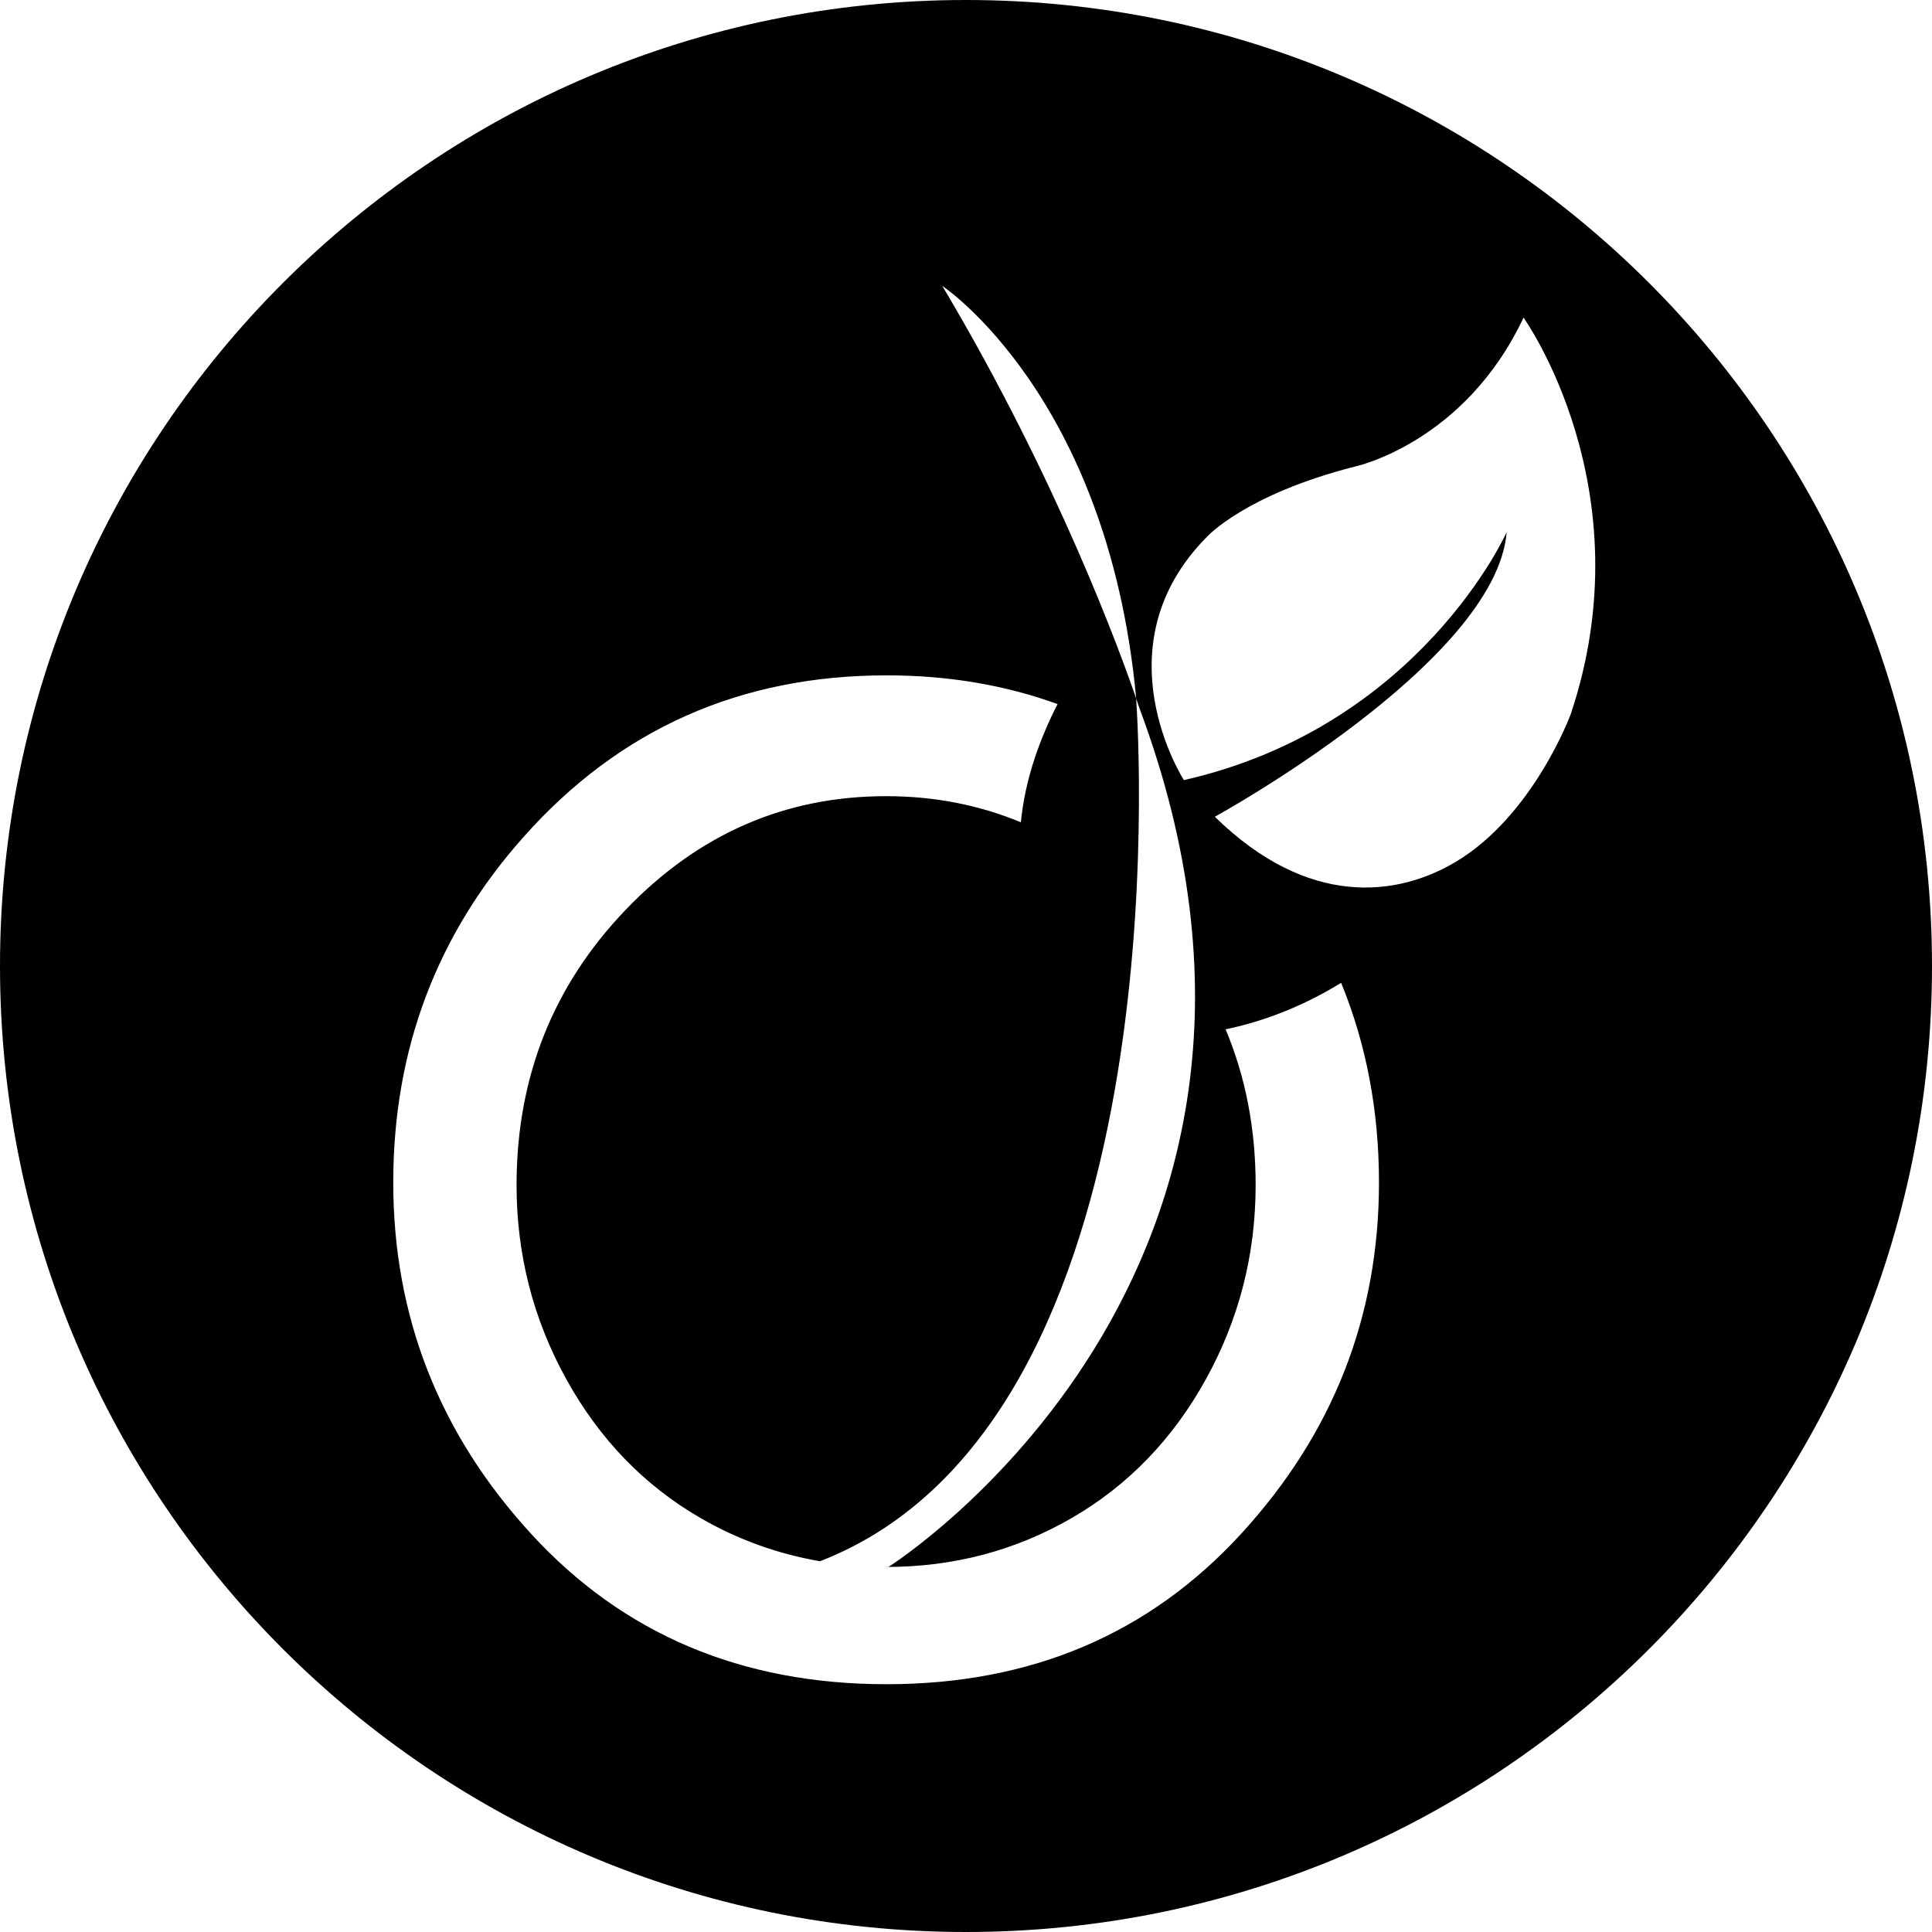 <?xml version="1.0" encoding="utf-8"?>
<!-- Generator: Adobe Illustrator 14.0.0, SVG Export Plug-In . SVG Version: 6.00 Build 43363)  -->
<!DOCTYPE svg PUBLIC "-//W3C//DTD SVG 1.1//EN" "http://www.w3.org/Graphics/SVG/1.1/DTD/svg11.dtd">
<svg version="1.1" xmlns="http://www.w3.org/2000/svg" xmlns:xlink="http://www.w3.org/1999/xlink" x="0px" y="0px" width="196px"
	 height="196px" viewBox="0 0 196 196" enable-background="new 0 0 196 196" xml:space="preserve">
<g id="base" display="none">
	<circle display="inline" cx="98" cy="98" r="98"/>
</g>
<g id="fleche" display="none">
	<path display="inline" d="M98.001,0C43.876,0,0,43.877,0,98.001C0,152.125,43.876,196,98.001,196
		C152.125,196,196,152.125,196,98.001C196,43.877,152.125,0,98.001,0z M73.369,158.042V37.958l85.975,60.043L73.369,158.042z"/>
</g>
<g id="github" display="none">
	<path display="inline" d="M98,0C43.879,0,0,43.881,0,98c0,43.307,28.077,80.032,67.021,92.989c4.9,0.896,6.688-2.131,6.688-4.715
		c0-2.332-0.09-10.061-0.137-18.242c-27.252,5.922-33.012-11.557-33.012-11.557c-4.463-11.316-10.881-14.332-10.881-14.332
		c-8.906-6.076,0.676-5.957,0.676-5.957c9.84,0.682,15.02,10.098,15.02,10.098c8.744,14.977,22.945,10.646,28.52,8.135
		c0.891-6.316,3.428-10.648,6.221-13.088c-21.754-2.477-44.639-10.887-44.639-48.438c0-10.707,3.822-19.439,10.078-26.301
		c-0.998-2.488-4.373-12.459,0.969-25.947c0,0,8.219-2.632,26.953,10.049c7.811-2.184,16.191-3.26,24.524-3.296
		c8.326,0.036,16.711,1.124,24.535,3.308c18.699-12.692,26.93-10.049,26.93-10.049c5.359,13.5,1.986,23.459,0.98,25.936
		c6.281,6.861,10.072,15.594,10.072,26.301c0,37.647-22.92,45.938-44.752,48.366c3.529,3.039,6.65,8.996,6.65,18.137
		c0,13.1-0.131,23.662-0.131,26.893c0,2.607,1.781,5.658,6.746,4.701C167.948,178.008,196,141.282,196,98C196,43.881,152.122,0,98,0
		z"/>
</g>
<g id="linkedin" display="none">
	<path display="inline" d="M98,0c-54.124,0-98,43.876-98,98c0,54.124,43.876,98,98,98c54.125,0,98-43.877,98-98
		C196,43.876,152.125,0,98,0z M71.482,149.26H47.323V71.563h24.159V149.26z M59.404,60.939c-7.741,0-13.998-6.274-13.998-14.006
		c0-7.724,6.257-13.998,13.998-13.998c7.72,0,13.995,6.274,13.995,13.998C73.398,54.665,67.124,60.939,59.404,60.939z
		 M161.924,149.26h-24.12v-37.783c0-9.016-0.177-20.605-12.552-20.605c-12.566,0-14.483,9.818-14.483,19.951v38.438H86.627V71.563
		h23.167v10.611h0.329c3.225-6.106,11.104-12.549,22.852-12.549c24.436,0,28.949,16.088,28.949,37.017V149.26z"/>
</g>
<g id="viadeo">
	<g>
		<g>
			<path d="M98,0C43.875,0,0,43.876,0,98c0,54.123,43.875,98,98,98c54.123,0,98-43.877,98-98C196,43.876,152.124,0,98,0z
				 M125.907,155.608c-9.326,10.17-21.316,15.254-35.967,15.254c-14.711,0-26.73-5.084-36.057-15.254
				c-9.324-10.168-13.988-22.053-13.988-35.65c0-13.48,4.412-25.17,13.24-35.072c9.707-10.915,21.977-16.372,36.805-16.372
				c6.236,0,12.016,0.979,17.348,2.914c-1.732,3.387-3.297,7.535-3.721,11.994c-4.238-1.762-8.791-2.651-13.672-2.651
				c-10.256,0-19.07,3.847-26.436,11.541c-7.369,7.693-11.055,16.998-11.055,27.914c0,7.037,1.682,13.598,5.041,19.682
				c3.361,6.084,7.898,10.781,13.617,14.092c3.795,2.197,7.841,3.647,12.128,4.387c36.654-14.236,32.335-83.727,32.07-87.534
				c-1.448-4.232-7.856-22.028-19.669-41.851c0,0,16.768,11.117,19.656,41.679c0,0,0.005,0.064,0.013,0.172
				c0.212,0.621,0.319,0.955,0.319,0.955c21.545,57.517-25.422,87.14-25.422,87.14c-0.133,0.006-0.263,0.009-0.395,0.014
				c0.044,0,0.087,0.004,0.131,0.004c6.838,0,13.115-1.654,18.834-4.965s10.256-8.008,13.617-14.092
				c3.357-6.084,5.039-12.645,5.039-19.682c0-5.711-1.021-10.977-3.047-15.805c3.371-0.701,7.439-2.08,11.721-4.715
				c2.551,6.227,3.838,12.975,3.838,20.252C139.897,133.555,135.233,145.44,125.907,155.608z M159.35,72.451
				c0,0-3.787,10.294-11.684,14.994c-5.957,3.545-14.982,4.661-24.422-4.586c0,0,28.541-15.64,29.607-28.877
				c0,0-8.766,19.705-32.744,25.16c0,0-8.748-13.539,2.357-24.703c0,0,3.887-4.285,14.994-7.105c0,0,11.105-2.367,17.104-15.111
				C154.563,32.223,167.002,49.59,159.35,72.451z"/>
		</g>
	</g>
</g>
<g id="cv" display="none">
	<path display="inline" d="M98,0C43.876,0,0,43.875,0,98c0,54.123,43.876,98,98,98c54.123,0,98-43.877,98-98
		C196,43.875,152.124,0,98,0z M49.13,108.934c1.068,3.049,2.522,5.615,4.362,7.699c1.839,2.086,3.984,3.672,6.438,4.756
		c2.452,1.088,5.079,1.631,7.883,1.631c1.611,0,3.083-0.08,4.414-0.236c1.331-0.158,2.566-0.43,3.705-0.816
		c1.139-0.385,2.225-0.883,3.259-1.496c1.033-0.613,2.076-1.375,3.127-2.287c0.42-0.35,0.875-0.639,1.366-0.867
		c0.49-0.227,0.998-0.342,1.524-0.342c0.42,0,0.841,0.08,1.261,0.236c0.421,0.158,0.823,0.43,1.209,0.814l7.042,7.41
		c-3.083,4.029-6.946,7.068-11.588,9.119c-4.643,2.049-10.135,3.074-16.476,3.074c-5.816,0-11.027-0.99-15.635-2.969
		c-4.607-1.98-8.513-4.713-11.719-8.199s-5.668-7.621-7.384-12.402c-1.717-4.783-2.575-9.977-2.575-15.582
		c0-5.71,0.98-10.958,2.943-15.74c1.961-4.782,4.703-8.907,8.225-12.376c3.521-3.469,7.733-6.166,12.639-8.094
		c4.904-1.926,10.317-2.89,16.239-2.89c2.872,0,5.578,0.254,8.119,0.762c2.54,0.508,4.913,1.209,7.121,2.103
		c2.207,0.893,4.238,1.962,6.096,3.205c1.856,1.244,3.503,2.619,4.94,4.126l-5.991,8.04c-0.386,0.491-0.841,0.938-1.366,1.34
		c-0.526,0.403-1.262,0.604-2.208,0.604c-0.63,0-1.227-0.14-1.786-0.42c-0.562-0.28-1.156-0.622-1.787-1.025
		c-0.631-0.402-1.323-0.841-2.076-1.313c-0.754-0.473-1.646-0.91-2.68-1.313c-1.034-0.402-2.242-0.744-3.626-1.025
		c-1.385-0.279-3.005-0.42-4.861-0.42c-3.224,0-6.167,0.569-8.829,1.708c-2.663,1.139-4.949,2.768-6.858,4.887
		c-1.909,2.121-3.398,4.687-4.467,7.699c-1.069,3.014-1.603,6.395-1.603,10.143C47.527,102.401,48.061,105.887,49.13,108.934z
		 M143.278,136.788h-16.08L96.506,60.219h14.295c1.541,0,2.803,0.351,3.783,1.051c0.98,0.701,1.682,1.629,2.102,2.785l14.82,40.991
		c0.666,1.787,1.34,3.732,2.023,5.834s1.322,4.309,1.918,6.621c0.49-2.313,1.059-4.52,1.709-6.621
		c0.646-2.102,1.287-4.047,1.918-5.834l14.715-40.991c0.35-0.98,1.033-1.865,2.049-2.654c1.016-0.788,2.26-1.182,3.73-1.182h14.4
		L143.278,136.788z"/>
</g>
<g id="mail" display="none">
	<path display="inline" d="M98,0C43.877,0,0,43.875,0,98c0,54.123,43.877,98,98,98c54.125,0,98-43.877,98-98
		C196,43.875,152.125,0,98,0z M154.7,58.31L98,107.448L41.295,58.31H154.7z M37.52,62.088L79.1,97.998l-41.58,35.916V62.088z
		 M41.295,137.692l41.387-35.682L98,114.583l15.076-12.572l41.623,35.682H41.295z M158.481,133.914l-41.578-35.916l41.578-35.909
		V133.914z"/>
</g>
<g id="twitter" display="none">
	<path display="inline" d="M98.004,0C43.876,0,0,43.887,0,98.003C0,152.127,43.876,196,98.004,196
		C152.129,196,196,152.127,196,98.003C196,43.887,152.122,0,98.004,0z M147.372,78.245c0.047,1.057,0.07,2.121,0.07,3.194
		c0,32.64-24.843,70.27-70.27,70.27c-13.944,0-26.934-4.089-37.863-11.093c1.936,0.226,3.898,0.342,5.893,0.342
		c11.574,0,22.224-3.948,30.673-10.571c-10.805-0.202-19.923-7.346-23.066-17.155c1.504,0.295,3.051,0.443,4.644,0.443
		c2.255,0,4.432-0.296,6.507-0.867c-11.302-2.266-19.813-12.258-19.813-24.213c0-0.105,0-0.21,0-0.318
		c3.326,1.854,7.135,2.961,11.189,3.094c-6.631-4.439-10.988-11.986-10.988-20.561c0-4.523,1.217-8.771,3.344-12.418
		c12.18,14.94,30.381,24.777,50.91,25.803c-0.424-1.803-0.643-3.691-0.643-5.627c0-13.635,11.063-24.695,24.703-24.695
		c7.105,0,13.518,3,18.019,7.797c5.628-1.104,10.913-3.164,15.687-5.994c-1.85,5.771-5.76,10.611-10.859,13.662
		c4.998-0.596,9.756-1.924,14.187-3.887C156.389,70.413,152.2,74.762,147.372,78.245z"/>
</g>
</svg>
